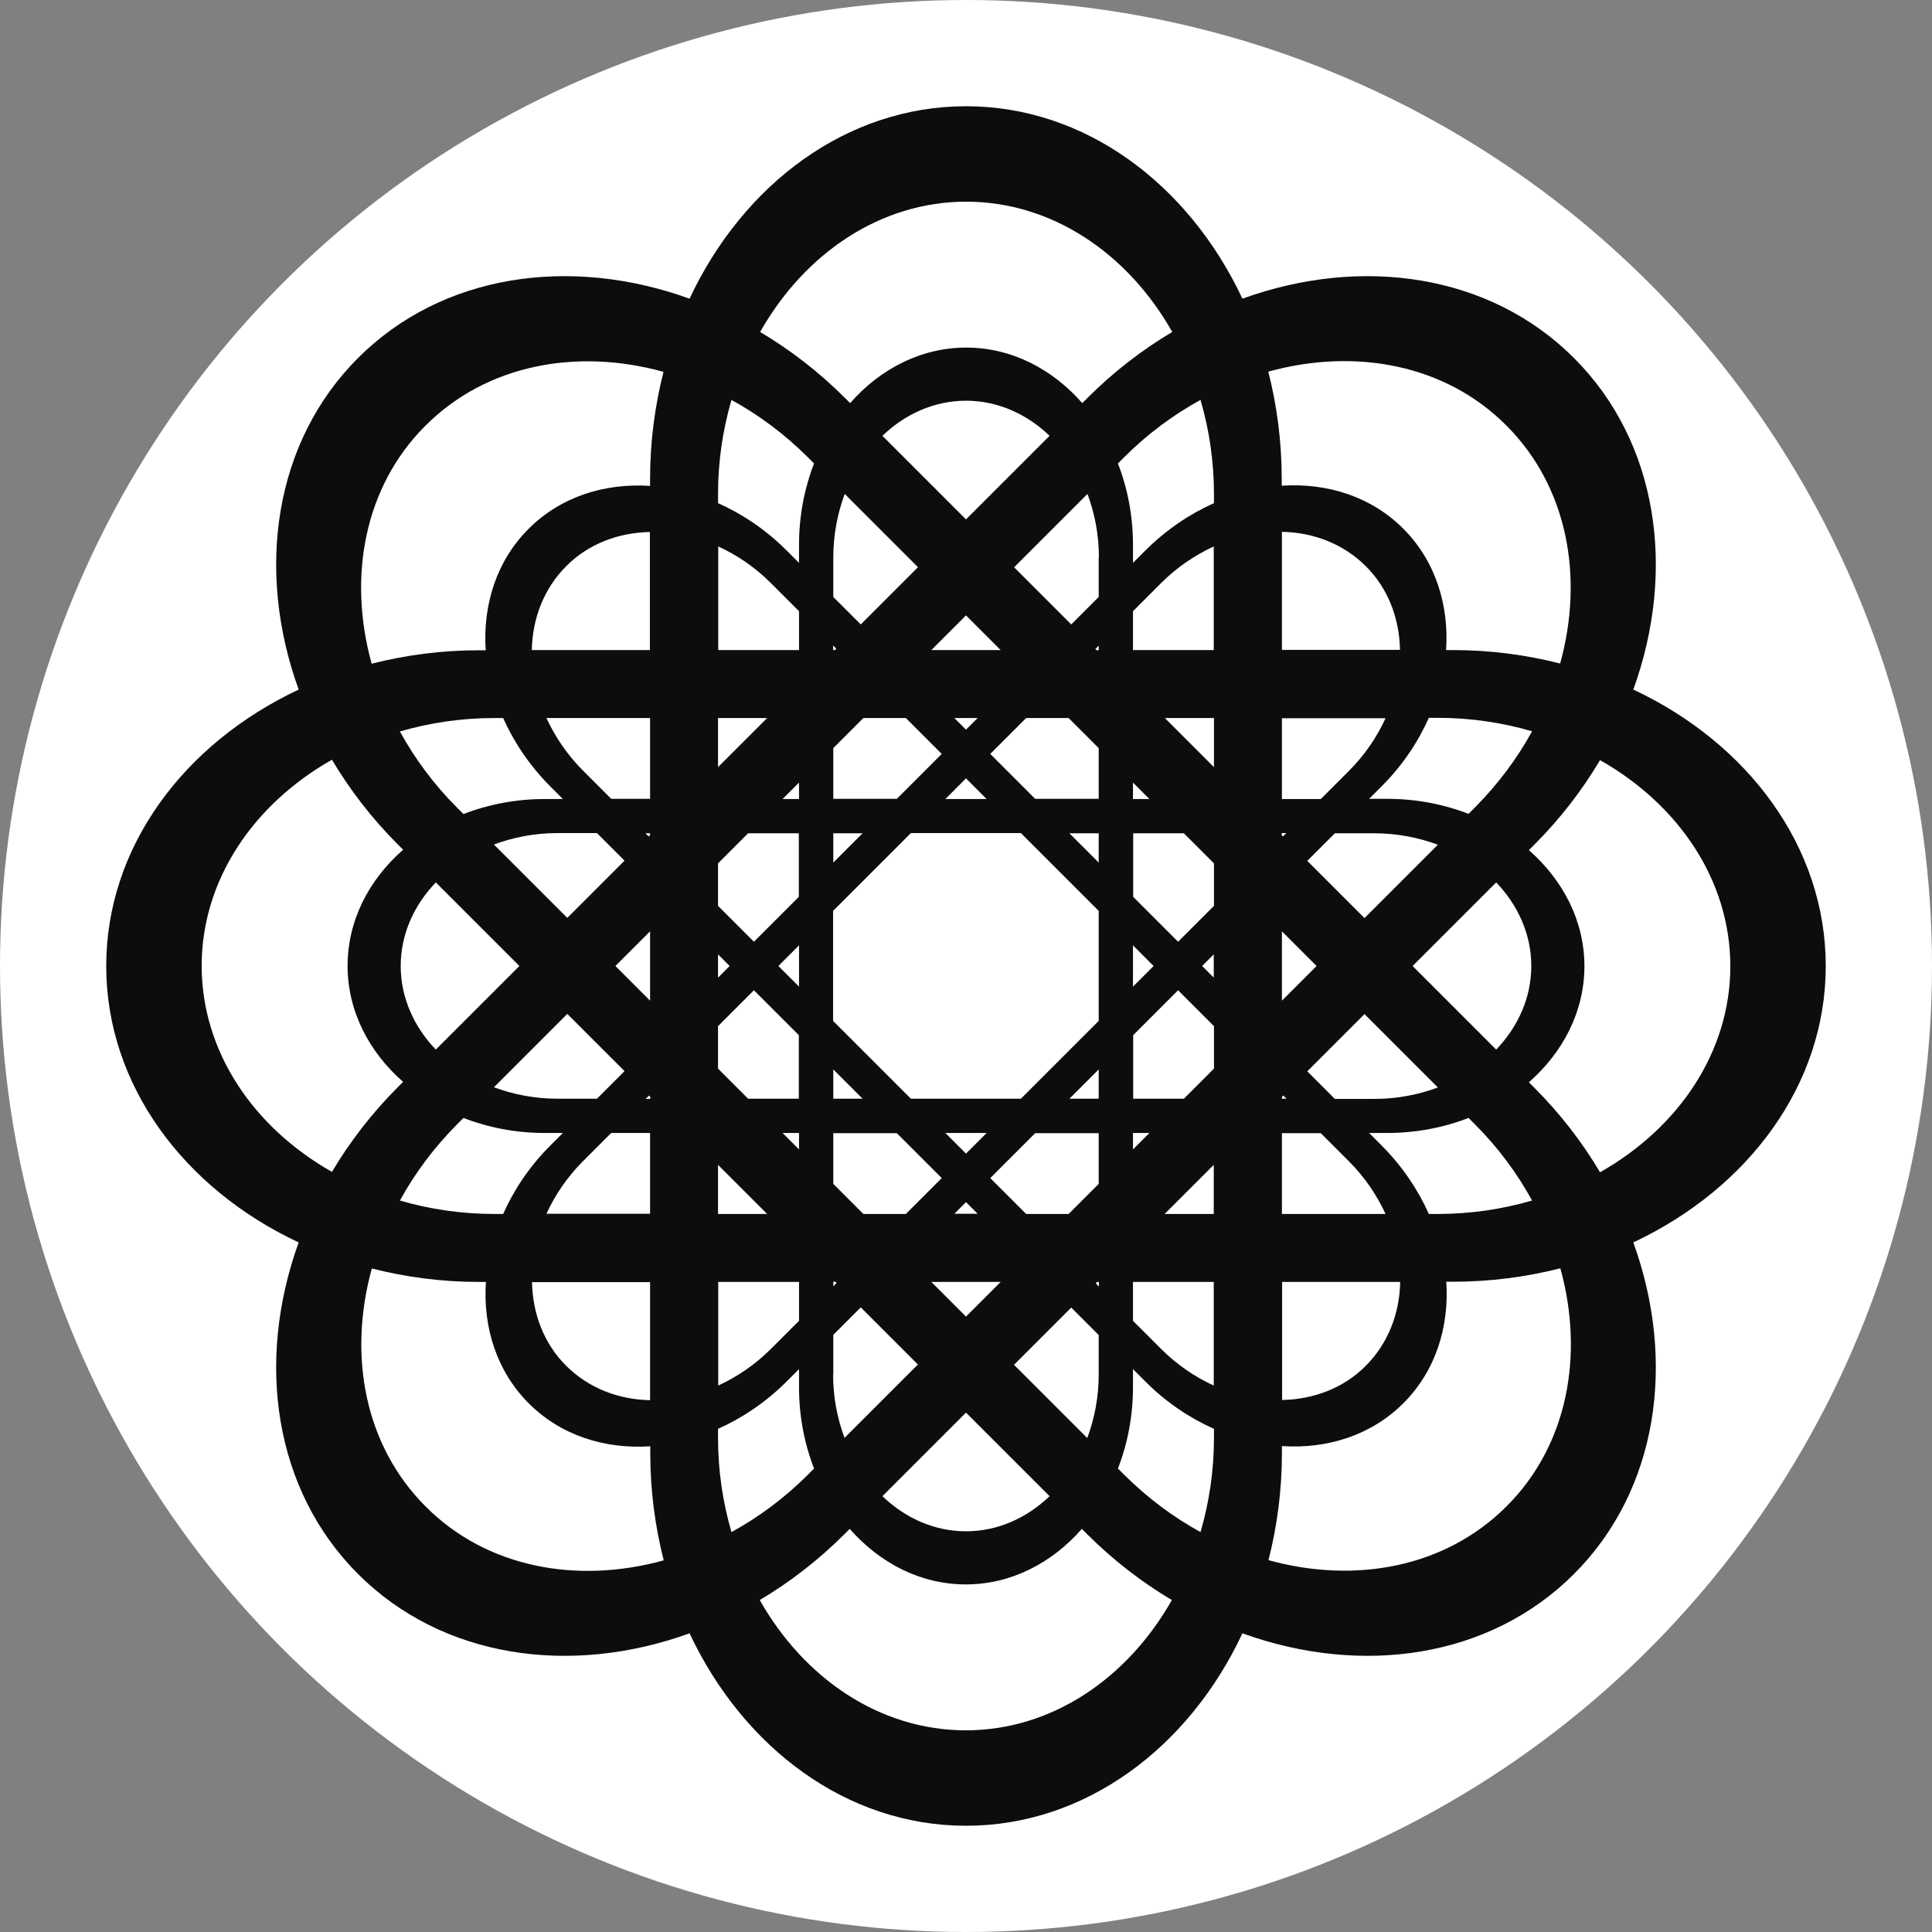 <?xml version="1.0" encoding="UTF-8"?>
<svg id="uuid-3520640a-e46e-42ad-baa4-a9d030dc851f" data-name="ChatWorkstation" xmlns="http://www.w3.org/2000/svg" viewBox="0 0 96.38 96.38">
  <rect x="0" y="0" width="96.38" height="96.38" fill="#808080" stroke="none"/>
  <circle cx="48.19" cy="48.19" r="48.19" style="fill: #fff; stroke-width: 0px;"/>
  <path d="M81.48,34.4c2.15-5.95,1.24-12.34-2.96-16.54h0c-4.2-4.2-10.6-5.11-16.54-2.96-2.69-5.72-7.85-9.6-13.79-9.6h0c-5.94,0-11.11,3.88-13.79,9.6-5.95-2.15-12.34-1.24-16.54,2.96h0c-4.2,4.2-5.11,10.6-2.96,16.54-5.72,2.69-9.6,7.85-9.6,13.79h0c0,5.94,3.88,11.11,9.6,13.79-2.15,5.95-1.24,12.34,2.96,16.54h0c4.2,4.2,10.6,5.11,16.54,2.96,2.69,5.72,7.85,9.6,13.79,9.6h0c5.94,0,11.11-3.88,13.79-9.6,5.95,2.15,12.34,1.24,16.54-2.96,4.2-4.2,5.11-10.6,2.96-16.54,5.72-2.69,9.6-7.85,9.6-13.79h0c0-5.94-3.88-11.11-9.6-13.79ZM75.15,21.23h0c3.04,3.04,3.88,7.53,2.68,11.87-1.69-.43-3.48-.67-5.33-.67h-.36c.15-2.27-.54-4.46-2.14-6.06s-3.79-2.29-6.06-2.14v-.36c0-1.85-.24-3.64-.67-5.33,4.34-1.2,8.84-.36,11.87,2.68ZM73.58,56.09c1.16,1.16,2.11,2.45,2.85,3.8-1.48.43-3.05.67-4.7.67h-.45c-.54-1.21-1.32-2.37-2.34-3.4l-.64-.64h.9c1.45,0,2.82-.27,4.06-.75l.32.32ZM59.89,76.43c-1.35-.74-2.63-1.69-3.8-2.85l-.32-.32c.48-1.24.75-2.61.75-4.06v-.9l.64.64c1.02,1.02,2.19,1.8,3.4,2.34v.45c0,1.65-.24,3.22-.67,4.7ZM35.82,71.73v-.45c1.21-.54,2.37-1.32,3.4-2.34l.64-.64v.9c0,1.45.27,2.82.75,4.06l-.32.32c-1.16,1.16-2.45,2.11-3.8,2.85-.43-1.48-.67-3.05-.67-4.7ZM24.65,60.56c-1.65,0-3.22-.24-4.7-.67.74-1.35,1.69-2.63,2.85-3.8l.32-.32c1.24.48,2.61.75,4.06.75h.9l-.64.64c-1.02,1.02-1.8,2.19-2.34,3.4h-.45ZM22.8,40.29c-1.16-1.16-2.11-2.45-2.85-3.8,1.48-.43,3.05-.67,4.7-.67h.45c.54,1.21,1.32,2.37,2.34,3.4l.64.64h-.9c-1.45,0-2.82.27-4.06.75l-.32-.32ZM36.49,19.95c1.35.74,2.63,1.69,3.8,2.85l.32.32c-.48,1.24-.75,2.61-.75,4.06v.9l-.64-.64c-1.02-1.02-2.19-1.8-3.4-2.34v-.45c0-1.65.24-3.22.67-4.7ZM60.56,24.65v.45c-1.21.54-2.37,1.32-3.4,2.34l-.64.64v-.9c0-1.45-.27-2.82-.75-4.06l.32-.32c1.16-1.16,2.45-2.11,3.8-2.85.43,1.48.67,3.05.67,4.7ZM65.89,39.86h-1.94v-4.03h5.17c-.43.94-1.04,1.84-1.83,2.63l-1.4,1.4ZM41.73,64.01l-.16.16v-.23h.1l.07.07ZM54.65,32.37l.16-.16v.23h-.1l-.07-.07ZM51.19,60.56l-1.79-1.79,2.24-2.24h3.17v2.53l-1.5,1.5h-2.12ZM43.07,60.56l-1.5-1.5v-2.53h3.17l2.24,2.24-1.79,1.79h-2.12ZM45.19,35.82l1.79,1.79-2.24,2.24h-3.17v-2.53l1.5-1.5h2.12ZM53.31,35.82l1.5,1.5v2.53h-3.17l-2.24-2.24,1.79-1.79h2.12ZM60.56,45.19l-1.79,1.79-2.24-2.24v-3.17h2.53l1.5,1.5v2.12ZM50.93,54.81h-5.49l-3.88-3.88v-5.49l3.88-3.88h5.49l3.88,3.88v5.49l-3.88,3.88ZM54.81,53.35v1.46h-1.46l1.46-1.46ZM49.22,56.52l-1.03,1.03-1.03-1.03h2.06ZM41.57,53.35l1.46,1.46h-1.46v-1.46ZM39.86,49.22l-1.03-1.03,1.03-1.03v2.06ZM41.57,43.03v-1.46h1.46l-1.46,1.46ZM47.16,39.86l1.03-1.03,1.03,1.03h-2.06ZM54.81,43.03l-1.46-1.46h1.46v1.46ZM56.52,47.16l1.03,1.03-1.03,1.03v-2.06ZM56.52,39.86v-.82l.82.82h-.82ZM48.19,36.4l-.58-.58h1.16l-.58.58ZM39.86,39.86h-.82l.82-.82v.82ZM37.32,41.57h2.53v3.17l-2.24,2.24-1.79-1.79v-2.12l1.5-1.5ZM32.43,49.92l-1.73-1.73,1.73-1.73v3.47ZM35.82,47.61l.58.58-.58.58v-1.16ZM35.82,51.19l1.79-1.79,2.24,2.24v3.17h-2.53l-1.5-1.5v-2.12ZM39.86,56.52v.82l-.82-.82h.82ZM48.19,59.97l.58.58h-1.16l.58-.58ZM56.52,56.52h.82l-.82.82v-.82ZM59.06,54.81h-2.53v-3.17l2.24-2.24,1.79,1.79v2.12l-1.5,1.5ZM59.97,48.19l.58-.58v1.16l-.58-.58ZM63.95,46.46l1.73,1.73-1.73,1.73v-3.47ZM58.11,35.82h2.45v2.45l-2.45-2.45ZM56.52,32.43v-1.94l1.4-1.4c.8-.8,1.7-1.4,2.63-1.83v5.17h-4.03ZM46.46,32.43l1.73-1.73,1.73,1.73h-3.47ZM41.66,32.43h-.1v-.23l.16.16-.07.07ZM39.86,32.43h-4.03v-5.17c.94.43,1.84,1.04,2.63,1.83l1.4,1.4v1.94ZM38.27,35.82l-2.45,2.45v-2.45h2.45ZM32.43,41.66l-.07.07-.16-.16h.23v.1ZM31.15,42.94l-2.85,2.85-3.66-3.66c.97-.36,2.03-.57,3.16-.57h1.98l1.37,1.37ZM31.15,53.44l-1.37,1.37h-1.98c-1.12,0-2.19-.21-3.16-.57l3.66-3.66,2.85,2.85ZM32.37,54.65l.07.07v.1h-.23l.16-.16ZM38.27,60.56h-2.45v-2.45l2.45,2.45ZM39.86,63.95v1.94l-1.4,1.4c-.8.8-1.7,1.4-2.63,1.83v-5.17h4.03ZM49.92,63.95l-1.73,1.73-1.73-1.73h3.47ZM54.72,63.95h.1v.23l-.16-.16.07-.07ZM56.52,63.95h4.03v5.17c-.94-.43-1.84-1.04-2.63-1.83l-1.4-1.4v-1.94ZM58.1,60.56l2.45-2.45v2.45h-2.45ZM63.95,54.72l.07-.07.16.16h-.23v-.1ZM65.22,53.44l2.85-2.85,3.66,3.66c-.97.36-2.03.57-3.16.57h-1.98l-1.37-1.37ZM65.22,42.94l1.37-1.37h1.98c1.12,0,2.19.21,3.16.57l-3.66,3.66-2.85-2.85ZM64.01,41.73l-.07-.07v-.1h.23l-.16.16ZM63.95,32.43v-5.9c1.58.03,3.06.6,4.18,1.71s1.68,2.61,1.71,4.18h-5.9ZM54.81,27.8v1.98l-1.37,1.37-2.85-2.85,3.66-3.66c.36.97.57,2.03.57,3.16ZM48.19,25.91l-4.17-4.17c1.14-1.09,2.59-1.75,4.17-1.75s3.03.66,4.17,1.75l-4.17,4.17ZM45.79,28.3l-2.85,2.85-1.37-1.37v-1.98c0-1.12.21-2.19.57-3.16l3.66,3.66ZM32.43,32.43h-5.9c.03-1.58.6-3.06,1.71-4.18s2.61-1.68,4.18-1.71v5.9ZM32.43,35.82v4.03h-1.94l-1.4-1.4c-.8-.8-1.4-1.7-1.83-2.63h5.17ZM25.91,48.19l-4.17,4.17c-1.09-1.14-1.75-2.59-1.75-4.17s.66-3.03,1.75-4.17l4.17,4.17ZM29.09,57.92l1.4-1.4h1.94v4.03h-5.17c.43-.94,1.04-1.84,1.83-2.63ZM32.43,63.95v5.9c-1.58-.03-3.06-.6-4.18-1.71s-1.68-2.61-1.71-4.18h5.9ZM41.57,68.57v-1.98l1.37-1.37,2.85,2.85-3.66,3.66c-.36-.97-.57-2.03-.57-3.16ZM48.19,70.47l4.17,4.17c-1.14,1.09-2.59,1.75-4.17,1.75s-3.03-.66-4.17-1.75l4.17-4.17ZM50.59,68.08l2.85-2.85,1.37,1.37v1.98c0,1.12-.21,2.19-.57,3.16l-3.66-3.66ZM63.95,63.95h5.9c-.03,1.58-.6,3.06-1.71,4.18s-2.61,1.68-4.18,1.71v-5.9ZM63.95,60.56v-4.03h1.94l1.4,1.4c.8.8,1.4,1.7,1.83,2.63h-5.17ZM70.47,48.19l4.17-4.17c1.09,1.14,1.75,2.59,1.75,4.17s-.66,3.03-1.75,4.17l-4.17-4.17ZM73.26,40.6c-1.24-.48-2.61-.75-4.06-.75h-.9l.64-.64c1.02-1.02,1.8-2.19,2.34-3.4h.45c1.65,0,3.22.24,4.7.67-.74,1.35-1.69,2.63-2.85,3.8l-.32.32ZM48.19,10.06h0c4.29,0,8.07,2.58,10.29,6.5-1.5.89-2.93,1.99-4.24,3.3l-.25.25c-1.5-1.71-3.54-2.77-5.79-2.77s-4.29,1.06-5.79,2.77l-.25-.25c-1.31-1.31-2.74-2.41-4.24-3.3,2.22-3.92,6-6.5,10.29-6.5ZM21.23,21.23h0c3.04-3.04,7.53-3.88,11.87-2.68-.43,1.69-.67,3.48-.67,5.33v.36c-2.27-.15-4.46.54-6.06,2.14s-2.29,3.79-2.14,6.06h-.36c-1.85,0-3.64.24-5.33.67-1.2-4.34-.36-8.84,2.68-11.87ZM10.06,48.19h0c0-4.29,2.58-8.07,6.5-10.29.89,1.5,1.99,2.93,3.3,4.24l.25.25c-1.71,1.5-2.77,3.54-2.77,5.79s1.06,4.29,2.77,5.79l-.25.25c-1.31,1.31-2.41,2.74-3.3,4.24-3.92-2.22-6.5-6-6.5-10.29ZM21.23,75.15h0c-3.04-3.04-3.88-7.53-2.68-11.87,1.69.43,3.48.67,5.33.67h.36c-.15,2.27.54,4.46,2.14,6.06s3.79,2.29,6.06,2.14v.36c0,1.85.24,3.64.67,5.33-4.34,1.2-8.84.36-11.87-2.68ZM48.19,86.32h0c-4.29,0-8.07-2.58-10.29-6.5,1.5-.89,2.93-1.99,4.24-3.3l.25-.25c1.5,1.71,3.54,2.77,5.79,2.77s4.29-1.06,5.79-2.77l.25.25c1.31,1.31,2.74,2.41,4.24,3.3-2.22,3.92-6,6.5-10.29,6.5ZM75.15,75.15h0c-3.04,3.04-7.53,3.88-11.87,2.68.43-1.69.67-3.48.67-5.33v-.36c2.27.15,4.46-.54,6.06-2.14s2.29-3.79,2.14-6.06h.36c1.85,0,3.64-.24,5.33-.67,1.2,4.34.36,8.84-2.68,11.87ZM86.32,48.19c0,4.29-2.58,8.07-6.5,10.29-.89-1.5-1.99-2.93-3.3-4.24l-.25-.25c1.71-1.5,2.77-3.54,2.77-5.79s-1.06-4.29-2.77-5.79l.25-.25c1.31-1.31,2.41-2.74,3.3-4.24,3.92,2.22,6.5,6,6.5,10.29h0Z" style="fill: #0d0d0d; fill-rule: evenodd; stroke-width: 0px;"/>
</svg>